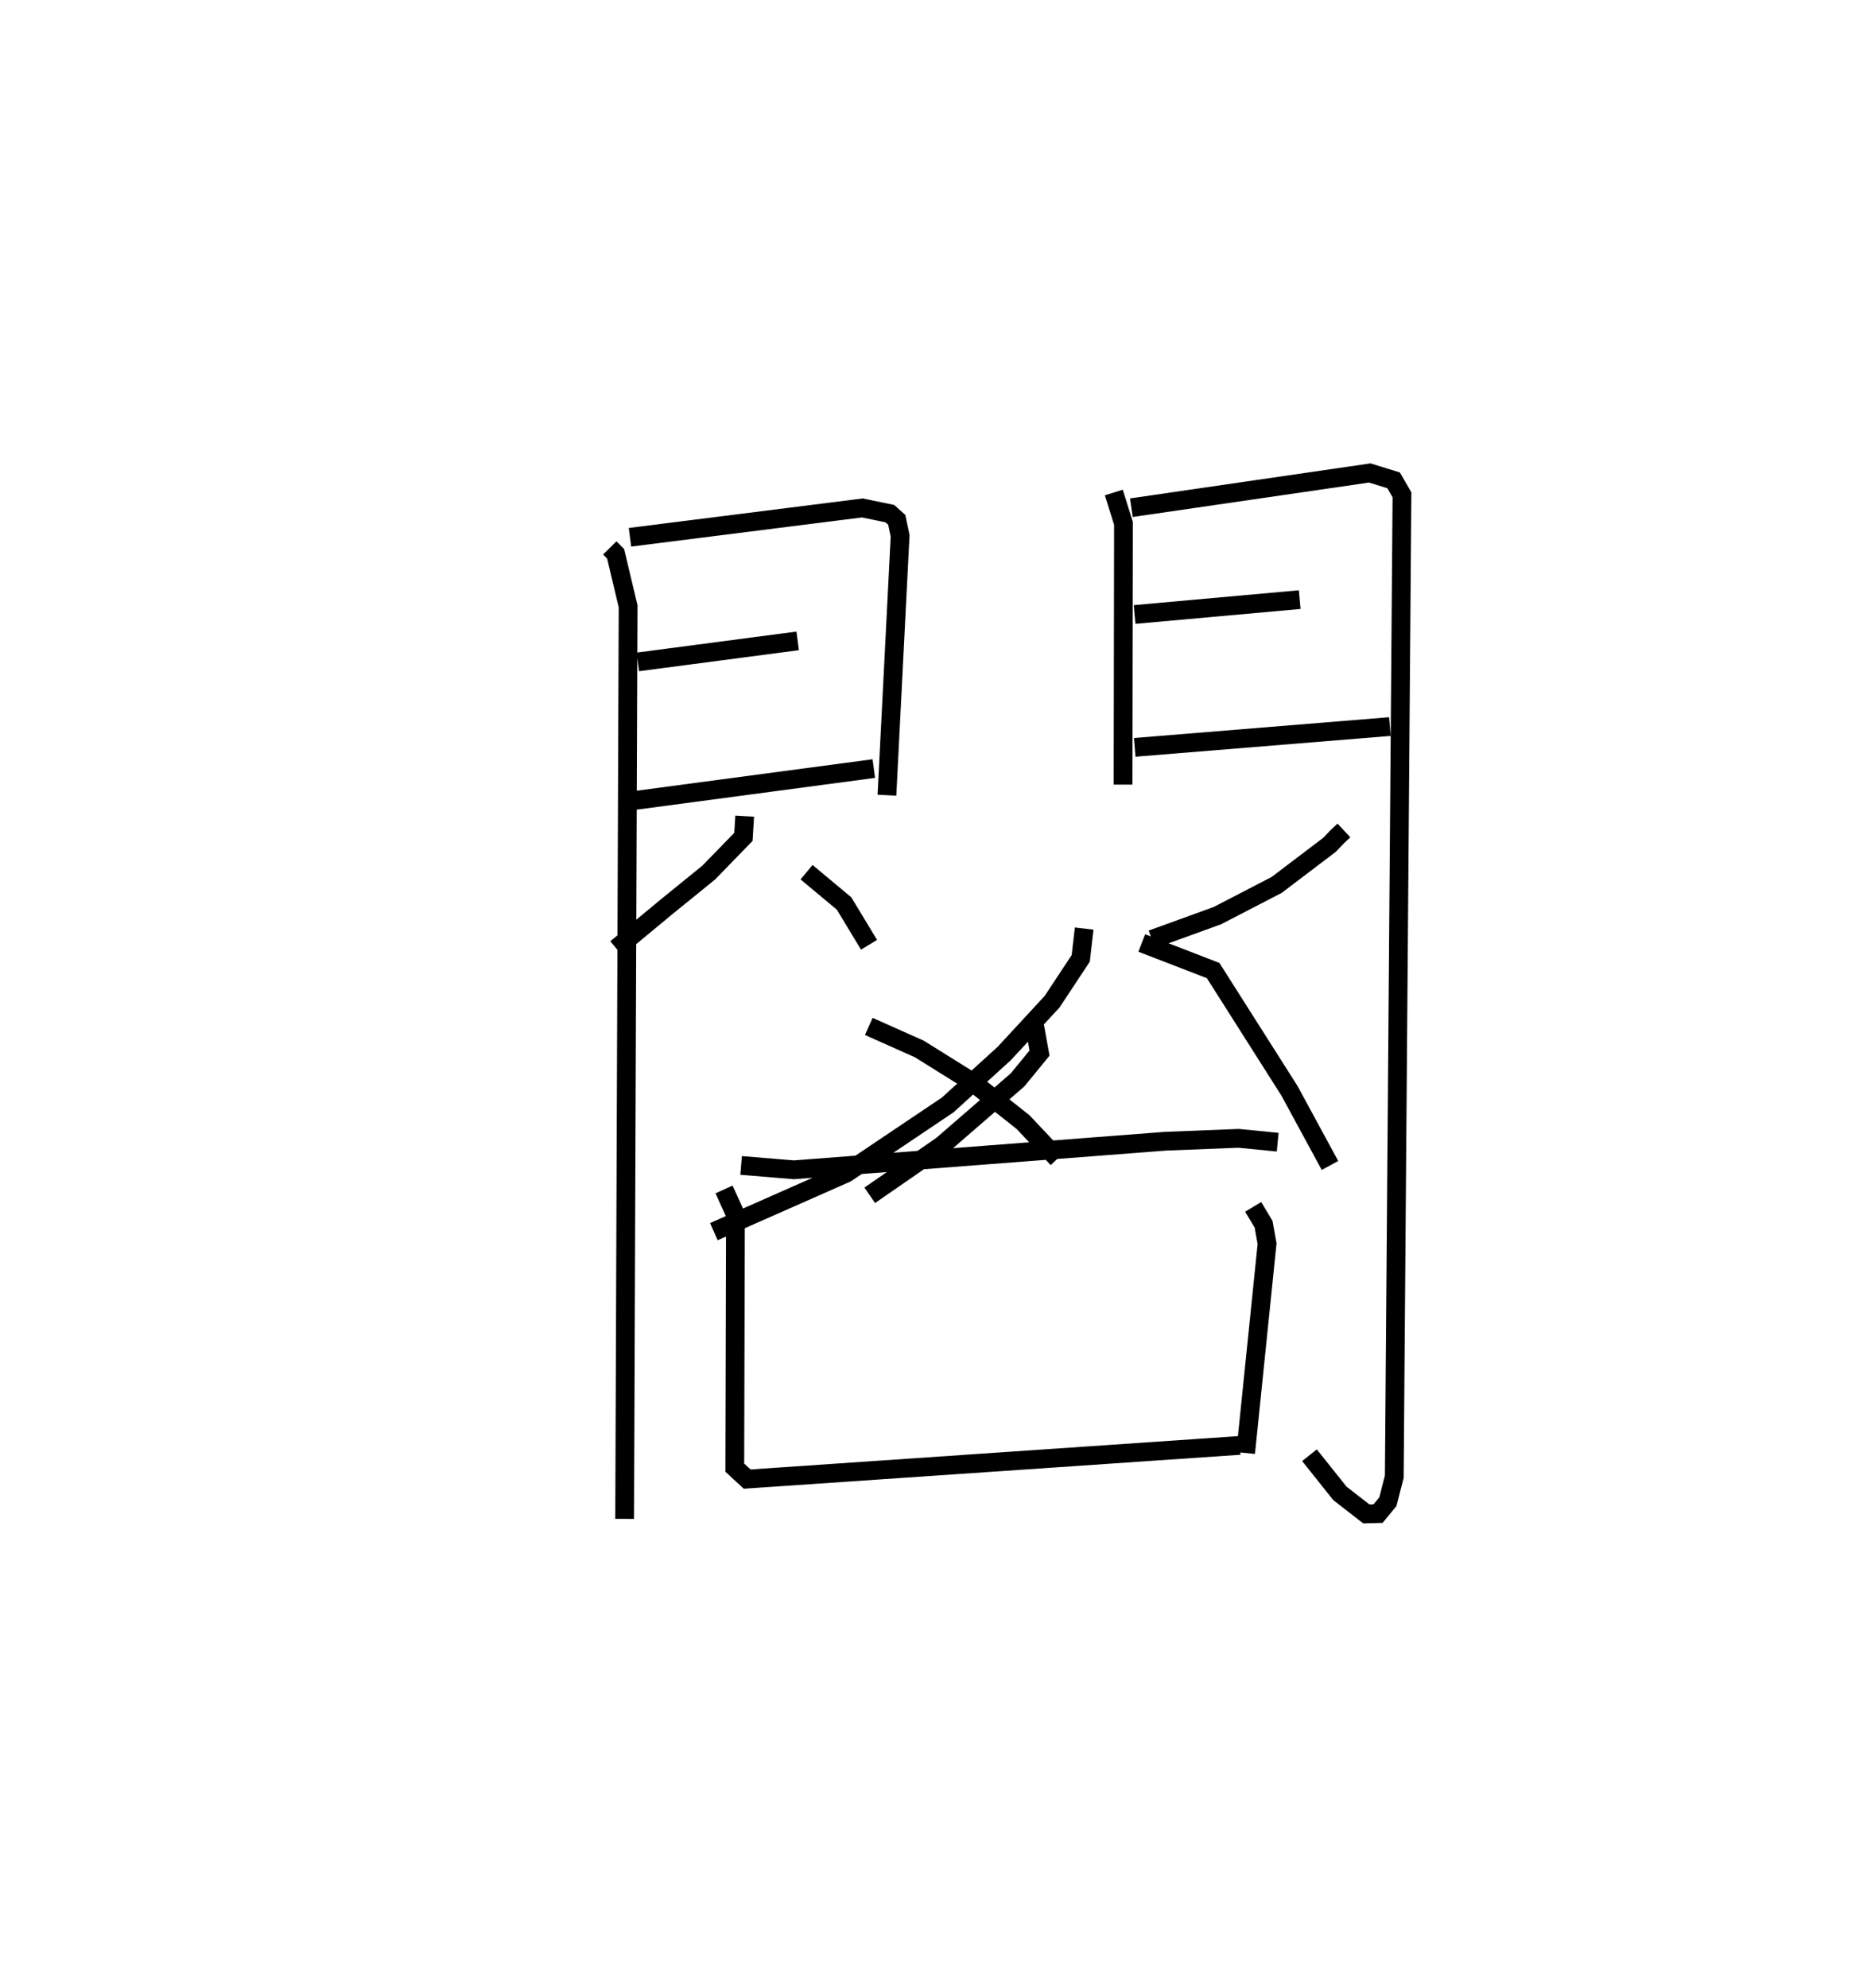 <?xml version="1.0" encoding="utf-8" ?>
<svg baseProfile="full" height="105.953" version="1.1" width="99.734" xmlns="http://www.w3.org/2000/svg" xmlns:ev="http://www.w3.org/2001/xml-events" xmlns:xlink="http://www.w3.org/1999/xlink"><defs /><rect fill="white" height="105.953" width="99.734" x="0" y="0" /><path d="M25,25 m0.0,0.0 m7.505,4.202 l0.31,0.313 0.666,2.798 l-0.184,48.64 m0.284,-52.317 l12.387,-1.563 1.463,0.302 l0.371,0.332 0.179,0.852 l-0.703,13.825 m-13.279,-7.105 l8.521,-1.121 m-8.829,8.524 l12.888,-1.718 m12.793,-14.714 l0.515,1.648 -0.023,13.921 m0.445,-14.759 l12.707,-1.851 1.27,0.393 l0.446,0.771 -0.41,52.336 l-0.342,1.329 -0.521,0.635 l-0.627,0.017 -1.407,-1.094 l-1.623,-2.034 m-9.323,-44.81 l8.802,-0.793 m-8.795,7.875 l13.601,-1.109 m-31.094,7.762 l2.001,1.669 1.33,2.2 m8.825,4.313 l0.262,1.46 -1.17,1.427 l-4.029,3.49 -3.851,2.662 m-0.051,-9.001 l2.698,1.204 2.855,1.782 l2.669,2.113 1.839,1.949 m-16.676,-18.254 l-0.067,1.103 -1.853,1.906 l-2.222,1.803 -2.702,2.239 m24.941,-1.06 l-0.184,1.589 -1.526,2.309 l-2.545,2.754 -3.017,2.746 l-5.409,3.636 -7.059,3.119 m33.586,-21.382 l-0.366,0.343 -0.399,0.419 l-2.821,2.141 -3.162,1.637 l-3.49,1.265 m-0.537,0.192 l3.803,1.469 4.071,6.413 l2.157,3.976 m-31.389,-0.002 l2.817,0.233 19.815,-1.524 l3.883,-0.153 2.087,0.205 m-29.512,2.519 l0.608,1.341 -0.035,13.488 l0.66,0.609 26.261,-1.796 m0.711,-12.713 l0.556,0.927 0.185,1.037 l-1.143,11.154 " fill="none" stroke="black" stroke-width="1" /></svg>